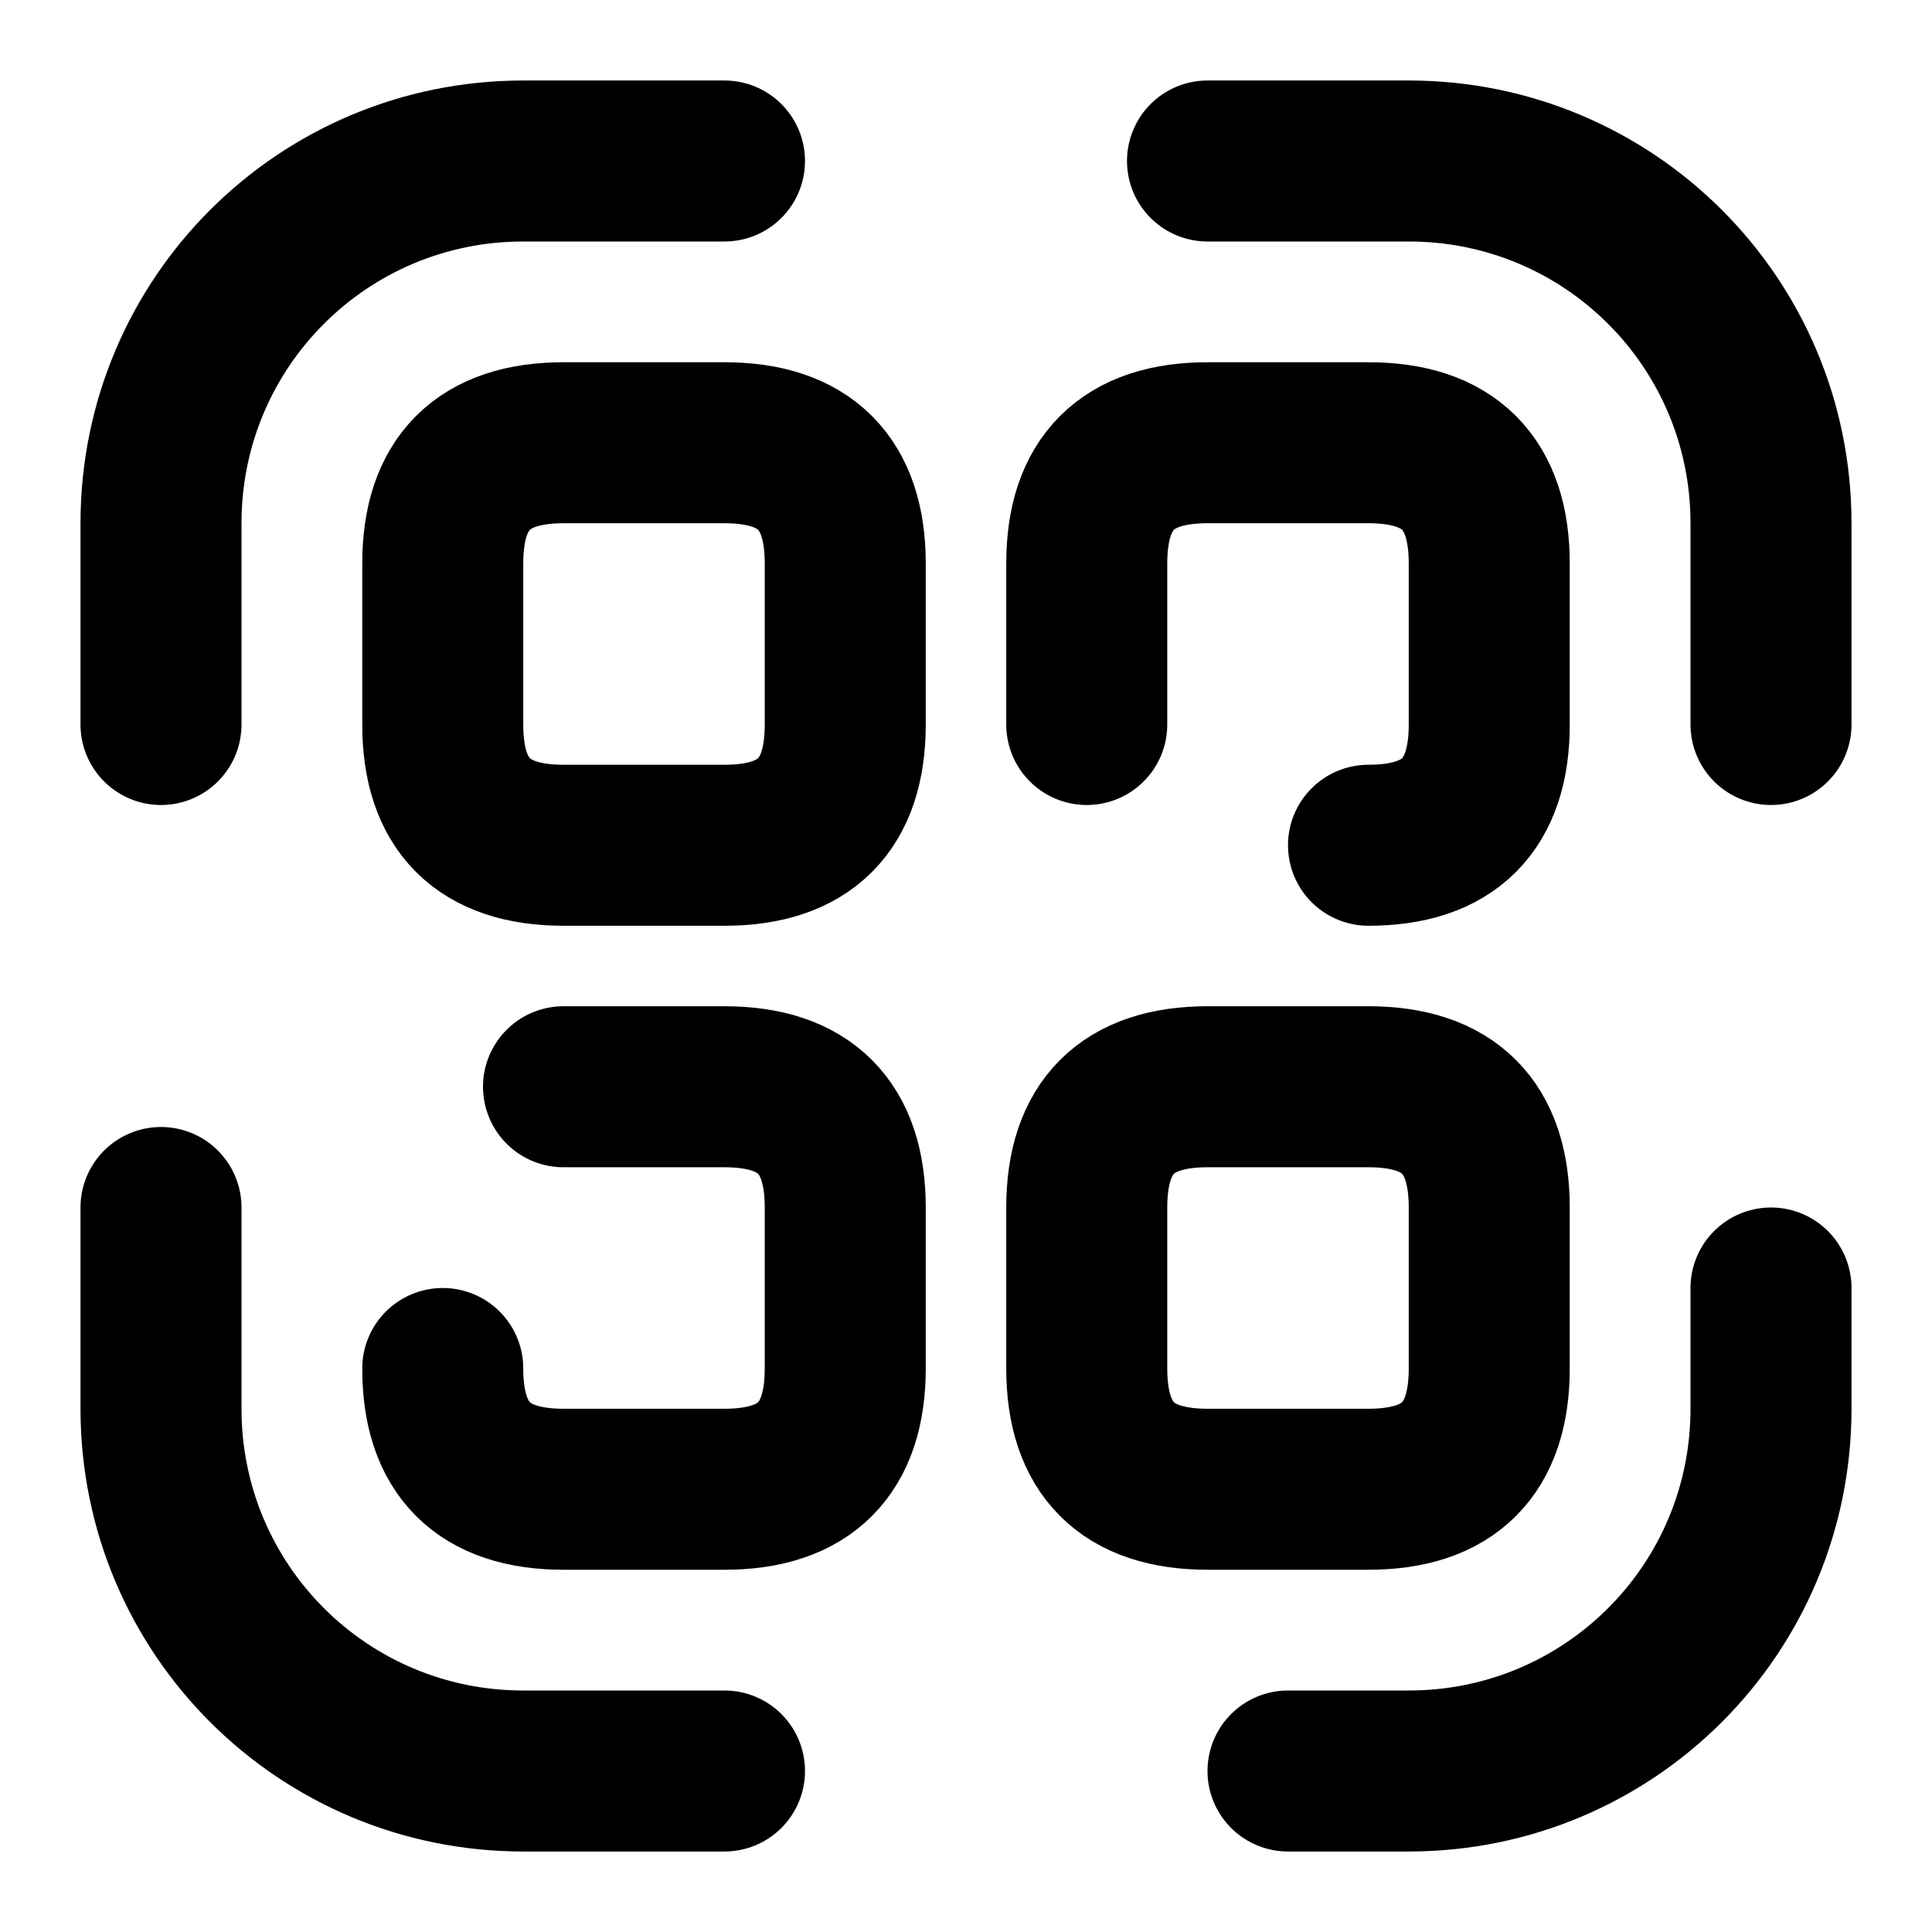 <svg xmlns="http://www.w3.org/2000/svg" width="24" height="24" viewBox="0 0 24 24" fill="none" stroke="currentColor" stroke-width="2" stroke-linecap="round" stroke-linejoin="round" class="feather feather-scan-barcode"><path d="M2 9V6.5C2 4.01 4.01 2 6.5 2H9"></path><path d="M15 2h2.5C19.99 2 22 4.01 22 6.5V9"></path><path d="M22 16v1.5c0 2.49-2.01 4.5-4.5 4.5H16"></path><path d="M9 22H6.5C4.01 22 2 19.99 2 17.5V15"></path><path d="M10.5 7v2c0 1-.5 1.5-1.5 1.5H7c-1 0-1.5-.5-1.5-1.5V7C5.5 6 6 5.5 7 5.5h2c1 0 1.5.5 1.5 1.5z"></path><path d="M13.5 9V7c0-1 .5-1.5 1.5-1.5h2c1 0 1.5.5 1.5 1.5v2c0 1-.5 1.5-1.5 1.5"></path><path d="M7 13.5h2c1 0 1.5.5 1.5 1.5v2c0 1-.5 1.5-1.5 1.5H7c-1 0-1.5-.5-1.5-1.5"></path><path d="M18.5 15v2c0 1-.5 1.5-1.5 1.5h-2c-1 0-1.5-.5-1.5-1.5v-2c0-1 .5-1.5 1.5-1.5h2c1 0 1.5.5 1.5 1.5z"></path></svg>